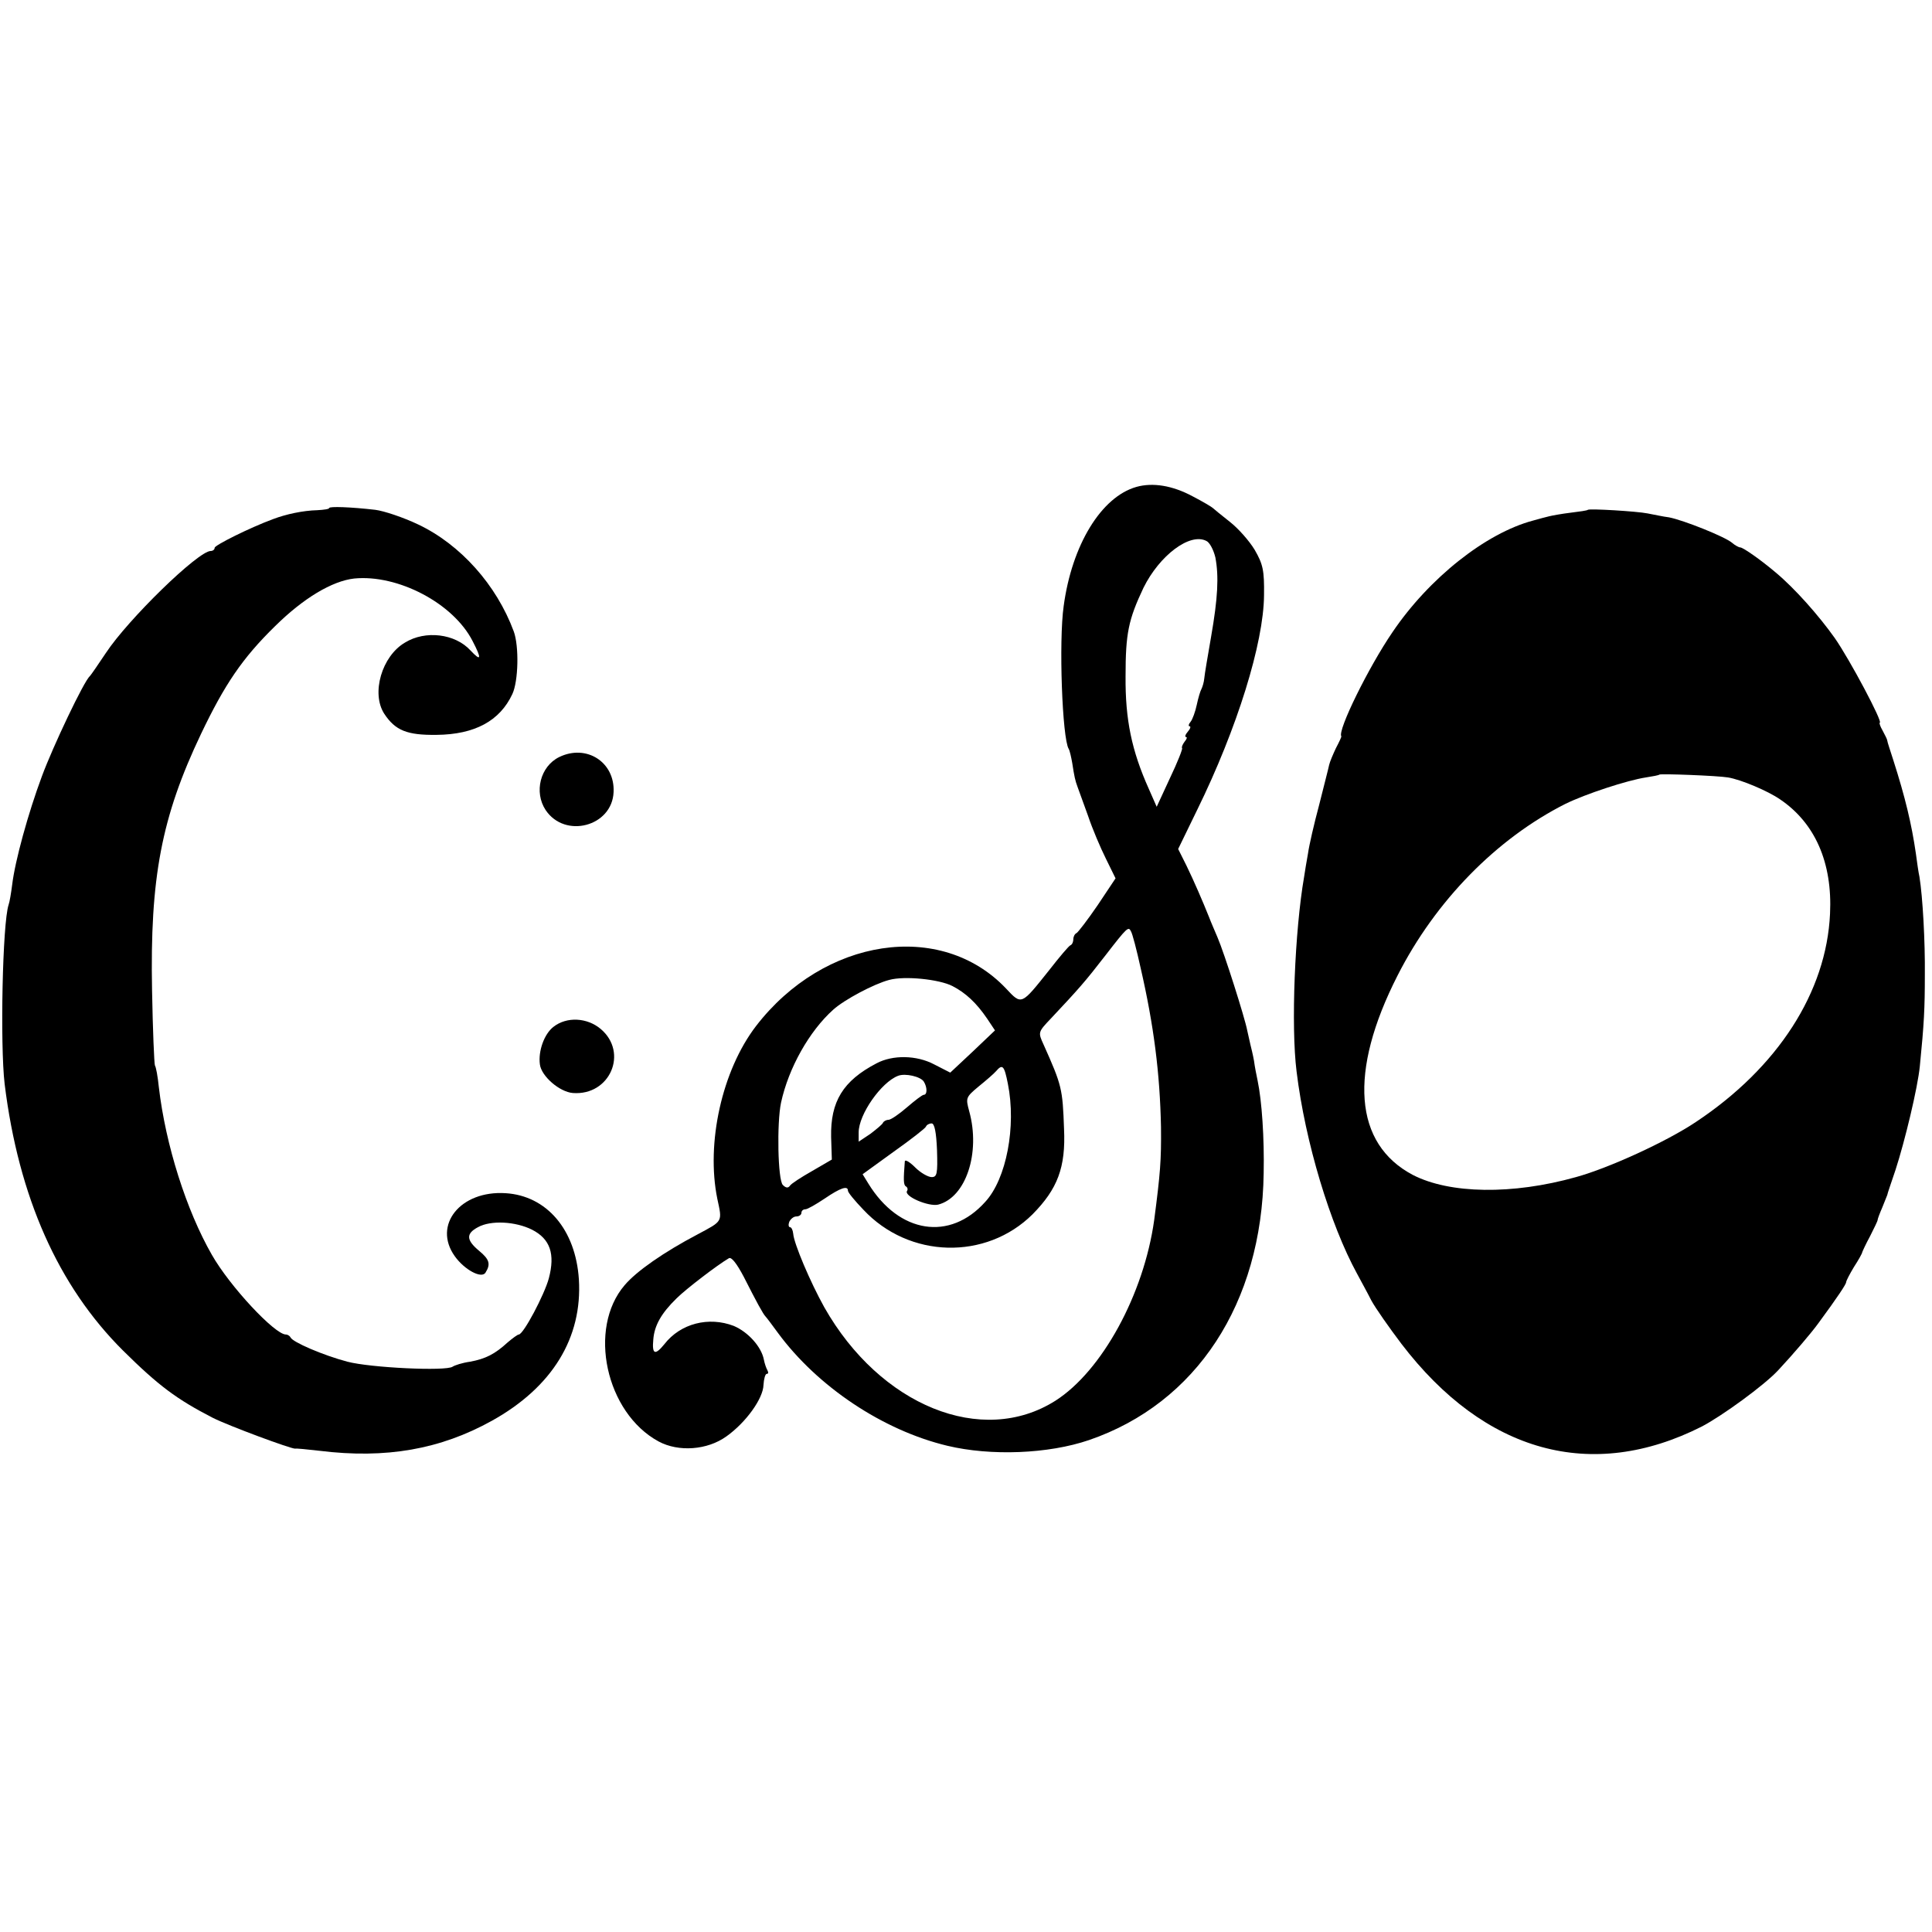 <?xml version="1.0" standalone="no"?>
<!DOCTYPE svg PUBLIC "-//W3C//DTD SVG 20010904//EN"
 "http://www.w3.org/TR/2001/REC-SVG-20010904/DTD/svg10.dtd">
<svg version="1.0" xmlns="http://www.w3.org/2000/svg"
 width="540pt" height="540pt" viewBox="0 0 540 540"
 preserveAspectRatio="xMidYMid meet">
<g transform="translate(0,540) scale(0.1,-0.1)"
fill="#000000" stroke="none">
<path d="M3176 4039 c-98 -28 -180 -162 -203 -333 -14 -98 -4 -370 14 -399 3
-5 7 -23 10 -40 6 -39 8 -48 15 -67 3 -8 16 -44 29 -80 12 -36 35 -90 50 -120
l27 -55 -50 -75 c-28 -41 -55 -76 -59 -78 -5 -2 -9 -10 -9 -17 0 -7 -3 -15 -8
-17 -4 -1 -31 -33 -59 -69 -79 -99 -77 -99 -121 -52 -182 192 -509 142 -699
-105 -95 -124 -140 -327 -108 -483 14 -65 16 -61 -55 -99 -95 -50 -171 -103
-204 -142 -104 -121 -53 -357 95 -437 56 -30 136 -24 189 14 55 39 103 106
104 144 1 17 5 31 9 31 5 0 5 4 2 10 -3 5 -8 19 -10 30 -7 36 -44 77 -84 94
-70 27 -149 7 -194 -51 -26 -32 -35 -29 -31 13 3 39 22 73 65 115 26 26 115
94 146 112 7 5 22 -14 42 -52 36 -71 54 -104 61 -111 3 -3 18 -23 34 -45 111
-151 294 -273 474 -316 121 -29 282 -23 396 16 300 103 483 382 488 746 2 97
-5 202 -17 259 -3 14 -8 39 -10 55 -3 17 -8 37 -10 45 -2 8 -6 26 -9 40 -6 33
-64 216 -83 260 -8 19 -19 44 -23 55 -18 45 -43 103 -64 146 l-23 46 53 109
c112 228 186 467 187 600 1 70 -3 87 -26 127 -15 25 -46 60 -69 78 -24 19 -45
36 -48 39 -3 3 -28 18 -57 33 -56 30 -111 39 -157 26z m221 -197 c10 -53 7
-113 -12 -222 -9 -52 -18 -104 -19 -116 -1 -11 -5 -24 -8 -30 -3 -5 -9 -25
-13 -44 -4 -19 -12 -41 -17 -47 -6 -7 -7 -13 -3 -13 4 0 2 -7 -5 -15 -7 -8 -9
-15 -5 -15 4 0 2 -6 -4 -13 -6 -8 -9 -16 -7 -18 2 -2 -13 -40 -34 -84 l-37
-80 -22 50 c-48 107 -66 194 -65 315 0 120 8 158 50 247 45 91 130 155 176
131 9 -4 20 -25 25 -46z m-209 -1147 c37 -161 54 -295 57 -445 1 -93 -2 -130
-19 -260 -29 -208 -146 -422 -276 -505 -205 -130 -490 -14 -646 261 -39 70
-85 178 -87 206 -1 10 -5 18 -9 18 -4 0 -5 7 -2 15 4 8 12 15 20 15 8 0 14 5
14 10 0 6 5 10 11 10 6 0 30 14 54 30 44 30 65 37 65 22 0 -5 19 -28 43 -53
128 -137 343 -142 473 -13 70 71 93 131 88 239 -4 112 -6 121 -57 235 -16 35
-16 35 21 74 77 82 94 101 152 176 61 79 64 81 71 67 4 -6 16 -52 27 -102z
m-526 -51 c37 -19 67 -47 97 -91 l22 -33 -62 -59 -63 -59 -45 23 c-49 26 -116
27 -161 3 -94 -49 -129 -107 -127 -206 l2 -63 -55 -32 c-30 -17 -58 -35 -62
-41 -5 -7 -11 -7 -20 2 -14 14 -17 173 -5 230 21 97 79 200 146 260 31 28 114
72 156 83 43 12 140 2 177 -17z m155 -273 c24 -119 -4 -266 -63 -330 -99 -111
-241 -89 -327 51 l-16 26 87 63 c48 34 89 66 90 70 2 5 9 9 16 9 8 0 13 -25
15 -75 2 -66 0 -75 -15 -75 -10 0 -31 12 -46 27 -15 15 -28 23 -29 17 -4 -51
-4 -66 3 -70 5 -3 6 -9 3 -13 -8 -15 60 -44 87 -38 78 20 119 145 87 261 -10
37 -10 39 26 69 21 17 43 36 49 43 18 21 23 16 33 -35z m-235 6 c10 -16 10
-37 0 -37 -4 0 -25 -16 -47 -35 -22 -19 -45 -35 -52 -35 -6 0 -13 -4 -15 -8
-1 -4 -18 -18 -35 -31 l-33 -22 0 26 c0 50 63 140 110 158 20 8 63 -2 72 -16z"/>
<path d="M920 3980 c0 -3 -15 -5 -33 -6 -40 -1 -87 -11 -124 -25 -65 -24 -163
-73 -163 -80 0 -5 -5 -9 -11 -9 -35 0 -231 -191 -293 -285 -22 -33 -42 -62
-45 -65 -16 -13 -103 -196 -134 -280 -38 -102 -75 -236 -83 -303 -3 -23 -7
-48 -10 -56 -17 -51 -24 -391 -11 -501 39 -316 150 -565 331 -745 99 -98 150
-136 251 -188 46 -23 219 -87 230 -86 3 1 33 -2 68 -6 186 -23 338 4 482 84
169 94 253 232 243 395 -9 139 -90 234 -205 241 -126 8 -204 -89 -142 -176 27
-38 75 -64 86 -46 15 24 11 37 -18 61 -36 30 -37 48 -3 66 36 20 105 16 151
-7 51 -26 65 -68 47 -136 -12 -45 -71 -157 -84 -157 -3 0 -17 -10 -31 -22 -36
-33 -62 -46 -105 -54 -22 -3 -43 -10 -49 -14 -19 -13 -229 -3 -294 14 -68 18
-154 55 -159 68 -2 4 -8 8 -13 8 -31 0 -157 135 -207 223 -71 124 -129 306
-148 468 -3 30 -8 57 -11 61 -2 5 -6 99 -8 210 -6 314 26 484 137 717 66 138
115 211 207 301 79 78 159 126 221 133 122 12 277 -69 331 -175 26 -50 24 -58
-6 -26 -43 47 -126 57 -183 22 -65 -38 -95 -142 -58 -199 31 -47 64 -60 146
-59 107 1 177 39 212 114 17 36 19 134 4 175 -48 130 -149 243 -267 299 -42
20 -96 38 -120 41 -69 8 -129 10 -129 5z"/>
<path d="M4438 3975 c-2 -2 -23 -5 -48 -8 -25 -3 -52 -8 -60 -10 -8 -2 -28 -7
-45 -12 -132 -35 -291 -161 -393 -312 -67 -98 -154 -275 -143 -291 1 -1 -6
-16 -15 -33 -8 -17 -17 -38 -19 -47 -2 -10 -15 -60 -28 -112 -14 -52 -28 -113
-31 -135 -4 -22 -9 -52 -11 -66 -26 -150 -37 -417 -21 -544 24 -197 94 -428
169 -565 10 -19 29 -53 40 -75 12 -22 50 -76 84 -121 233 -305 532 -387 840
-231 57 30 174 115 213 157 43 46 94 106 112 131 56 76 78 110 78 115 0 4 10
23 22 43 13 20 23 38 23 41 1 3 10 23 22 45 11 22 21 42 21 45 0 3 6 19 13 35
7 17 13 32 14 35 0 3 11 34 23 70 26 80 62 229 68 290 12 120 14 162 14 255 1
94 -6 218 -15 274 -3 13 -7 43 -10 65 -12 83 -30 158 -63 261 -9 28 -17 52
-17 55 0 3 -6 15 -13 28 -7 12 -10 22 -8 22 10 0 -84 177 -126 237 -44 62
-111 138 -165 183 -40 34 -91 70 -99 70 -4 0 -15 6 -23 13 -20 17 -135 63
-176 71 -17 2 -43 8 -60 11 -30 6 -163 14 -167 10z m392 -748 c36 -6 110 -37
145 -61 98 -66 147 -177 140 -320 -10 -219 -146 -430 -375 -582 -82 -55 -244
-129 -335 -154 -178 -50 -353 -47 -456 6 -165 87 -180 288 -43 557 106 209
277 383 469 480 57 28 173 66 225 74 19 3 36 6 38 8 4 3 163 -3 192 -8z"/>
<path d="M1563 3284 c-53 -26 -71 -98 -38 -148 54 -81 186 -46 190 50 4 84
-76 135 -152 98z"/>
<path d="M1547 2530 c-26 -20 -43 -68 -38 -105 4 -33 55 -77 92 -80 104 -8
156 113 78 179 -38 32 -95 35 -132 6z"/>
</g>
</svg>
